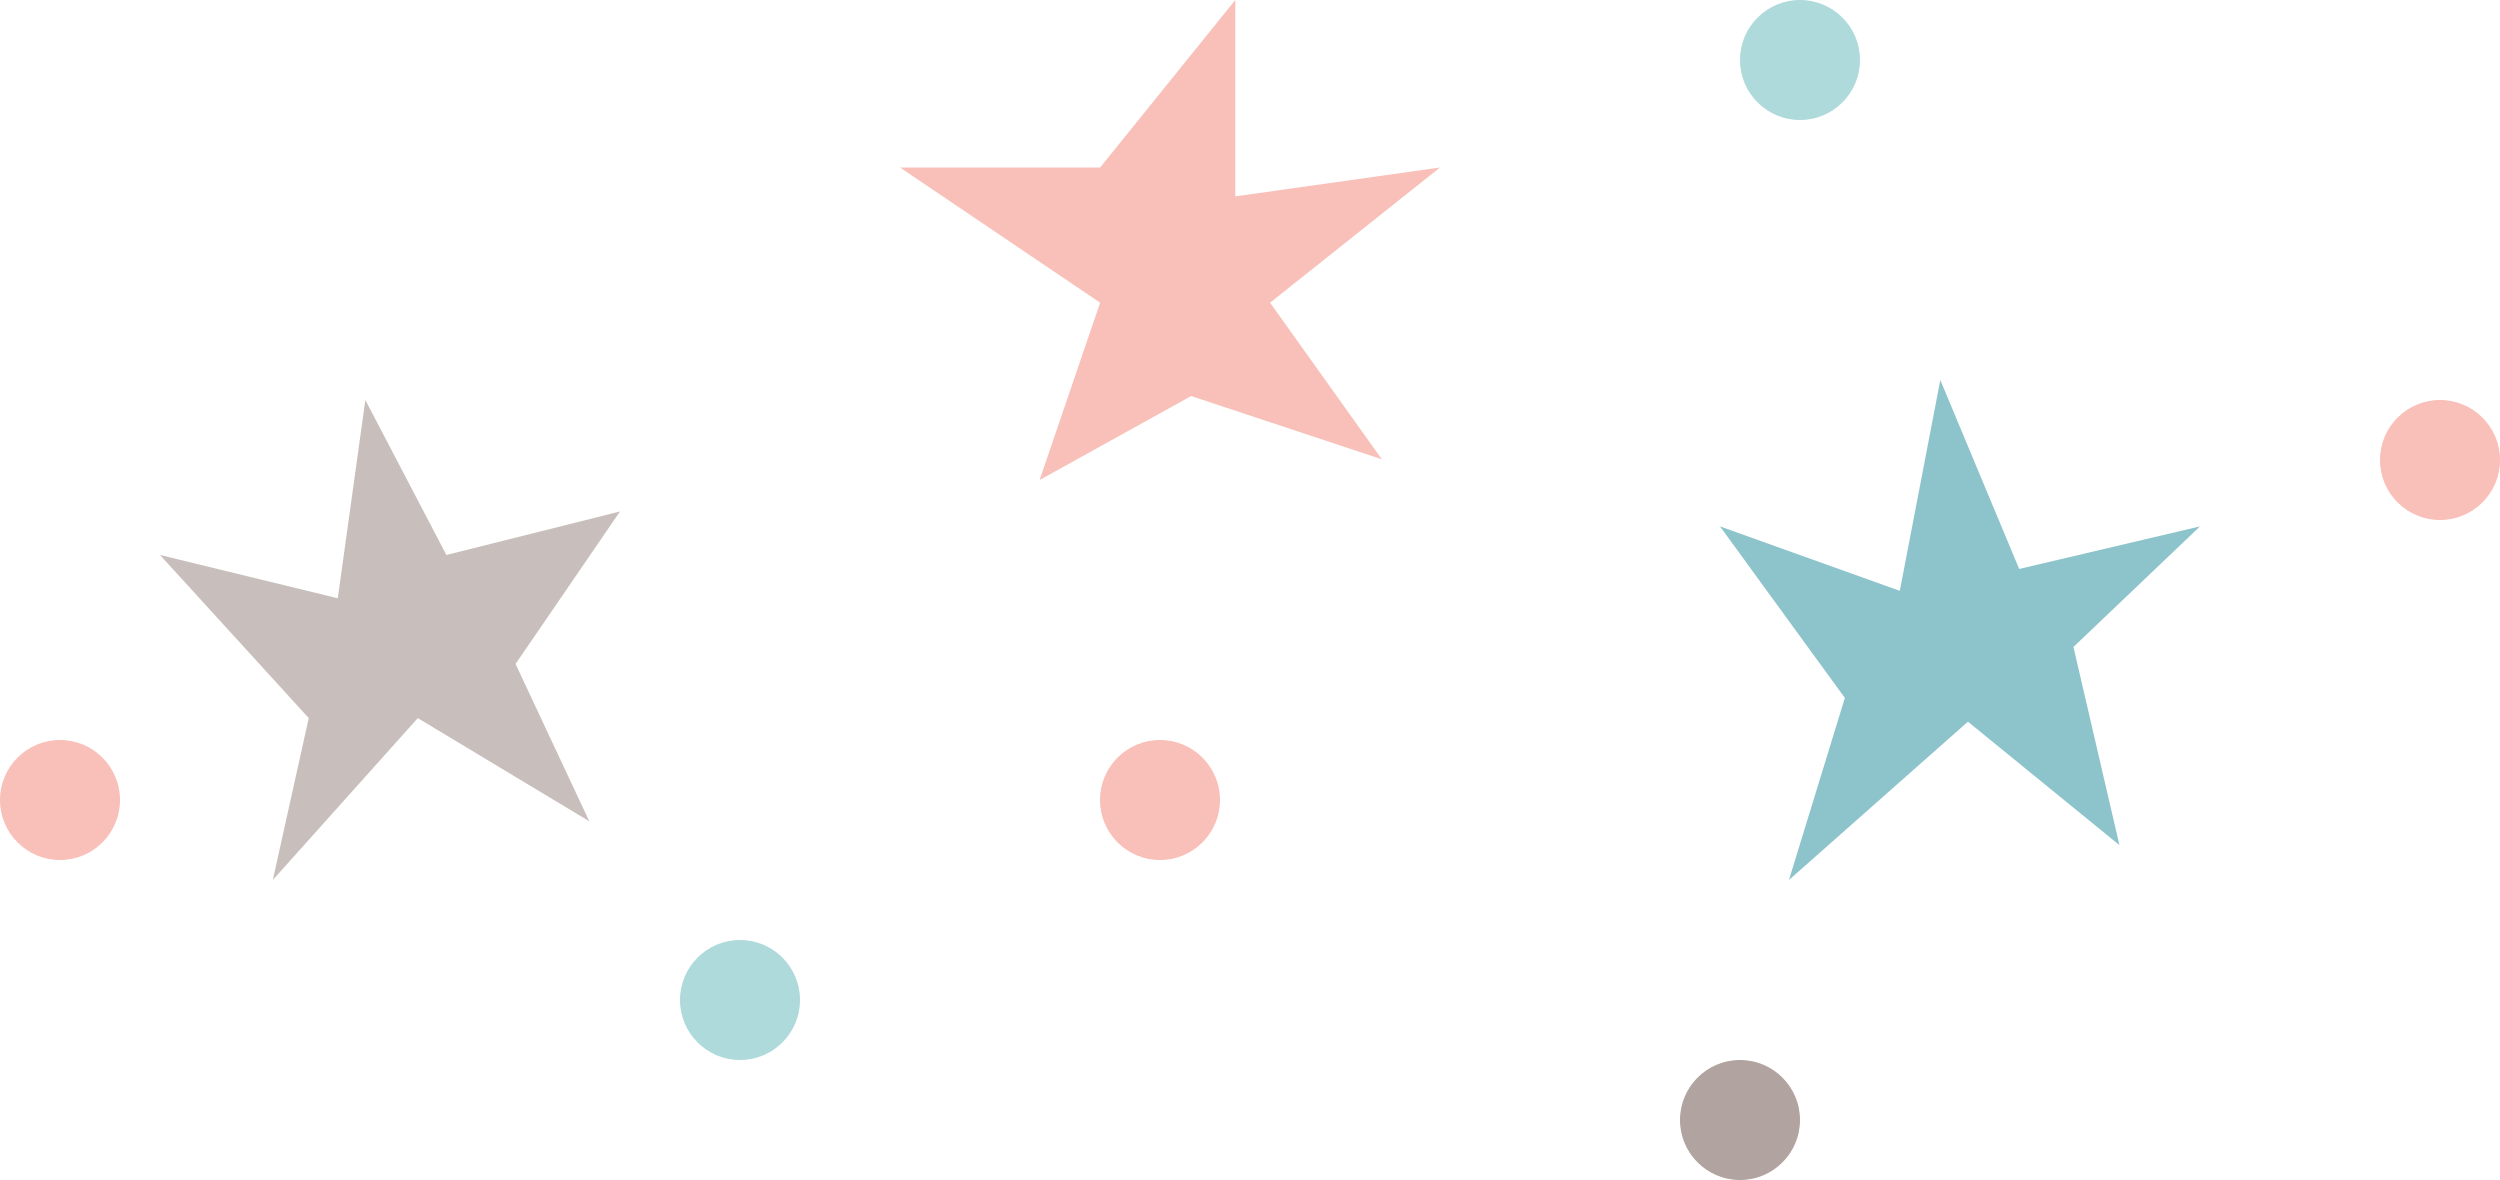 <svg width="125" height="59" viewBox="0 0 125 59" xmlns="http://www.w3.org/2000/svg">
    <g fill="none" fill-rule="evenodd">
        <path fill="#C8BFBD" d="M15.437 35.906 13.64 44l7.25-8.094 8.576 5.16-3.688-7.868L31 25.573l-8.68 2.176L18.267 20l-1.378 9.913L8 27.749z"/>
        <circle fill="#AFDADB" cx="37" cy="50" r="3"/>
        <circle fill="#AFDADB" cx="90" cy="3" r="3"/>
        <circle fill="#F8C0B8" cx="3" cy="40" r="3"/>
        <circle fill="#F8C0B8" cx="122" cy="23" r="3"/>
        <circle fill="#F8C0B8" cx="58" cy="40" r="3"/>
        <circle fill="#B0A3A0" cx="87" cy="56" r="3"/>
        <path fill="#8DC4CB" d="m89.447 44 8.95-7.916 7.575 6.174-2.3-9.91L110 26.319l-9.04 2.129L97.015 19 94.99 29.542 86 26.32l6.243 8.577z"/>
        <path fill="#F8C0B8" d="M55.006 8.375 61.765 0v9.819L72 8.375l-8.497 6.76 5.59 7.831-9.536-3.164L51.98 24l3.026-8.865L45 8.375z"/>
    </g>
</svg>
